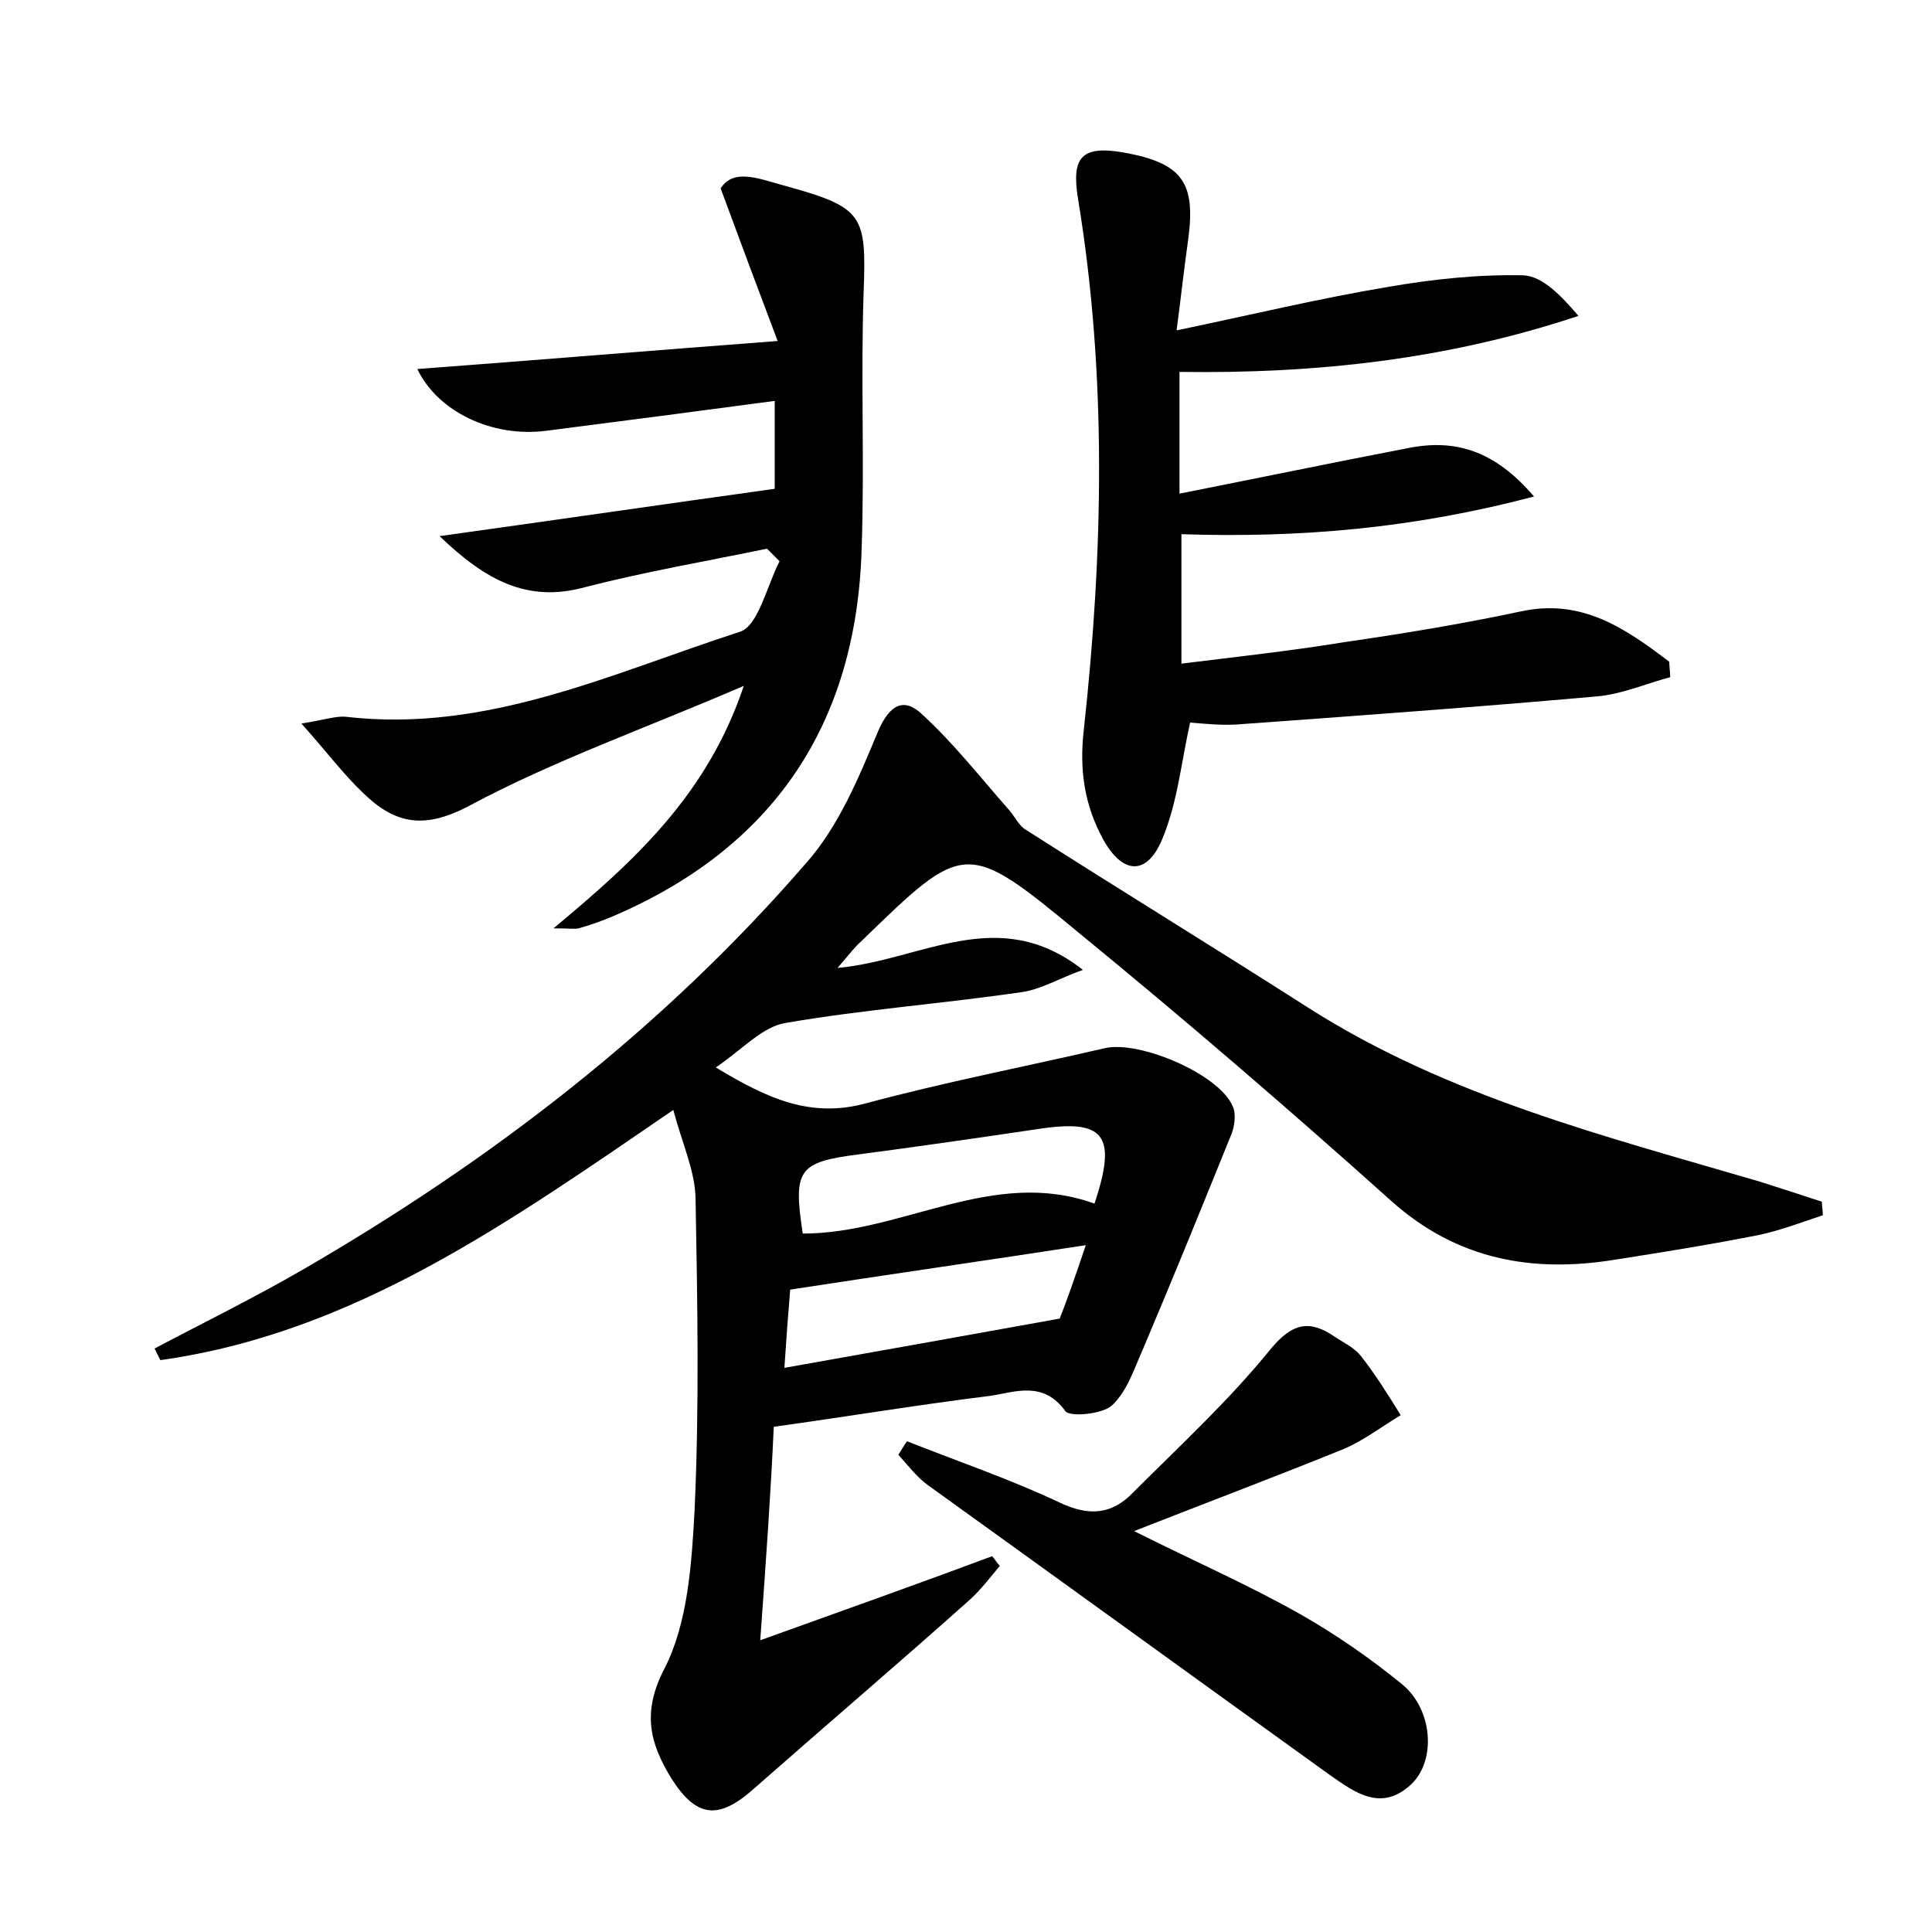 <?xml version="1.0" encoding="utf-8"?>
<!-- Generator: Adobe Illustrator 22.0.0, SVG Export Plug-In . SVG Version: 6.00 Build 0)  -->
<svg version="1.1" id="图层_1" xmlns="http://www.w3.org/2000/svg" xmlns:xlink="http://www.w3.org/1999/xlink" x="0px" y="0px"
	 viewBox="0 0 200 200" style="enable-background:new 0 0 200 200;" xml:space="preserve">
<style type="text/css">
	.st0{fill:#FFFFFF;}
</style>
<g>
	
	<path d="M78.7,169.8c8.9-3.2,16.5-5.9,24-8.7c0.3,0.3,0.5,0.7,0.8,1c-1,1.2-2,2.5-3.1,3.5c-7.4,6.6-14.9,13-22.4,19.6
		c-3.6,3.2-5.9,3-8.5-1.1c-2.2-3.6-3.1-6.8-0.7-11.4c2.4-4.7,2.8-10.8,3.1-16.3c0.5-10.8,0.3-21.7,0.1-32.5c-0.1-2.8-1.4-5.6-2.3-9
		c-17.1,11.7-33.1,23.1-53.1,25.9c-0.2-0.4-0.4-0.8-0.6-1.2c5.1-2.7,10.4-5.3,15.4-8.2c19.5-11.3,37.2-24.9,52-42
		c3.4-3.8,5.5-8.9,7.5-13.7c1.2-2.8,2.7-3.5,4.5-1.8c3.3,3,6.1,6.6,9.1,10c0.6,0.7,1,1.6,1.7,2c9.7,6.2,19.5,12.2,29.2,18.4
		c14.4,9.2,30.7,13.3,46.7,18c2.2,0.7,4.4,1.4,6.5,2.1c0,0.5,0.1,0.9,0.1,1.4c-2.1,0.7-4.2,1.5-6.4,2c-5,1-10,1.8-15.1,2.6
		c-8.6,1.4-16.4,0-23.2-6.1c-10.6-9.5-21.4-18.8-32.4-27.8c-11.6-9.6-11.8-9.4-22.4,0.9c-0.7,0.6-1.2,1.3-2.5,2.8
		c8.8-0.8,16.6-6.7,25.4,0.2c-2.5,0.9-4.3,2-6.3,2.3c-8.2,1.2-16.4,1.8-24.5,3.2c-2.4,0.4-4.4,2.7-7.2,4.6c5.3,3.2,9.8,5.3,15.6,3.7
		c8.2-2.2,16.5-3.8,24.7-5.7c3.6-0.8,11.8,2.7,13.2,6c0.4,0.8,0.2,2.2-0.2,3.1c-3,7.4-6,14.8-9.1,22.1c-0.9,2-1.6,4.3-3.2,5.8
		c-1,0.9-4.3,1.2-4.8,0.6c-2.3-3.2-5.2-2-7.8-1.6c-7.3,0.9-14.5,2.1-22.4,3.2C79.8,154.4,79.3,161.5,78.7,169.8z M81.8,133.5
		c-0.2,2.4-0.4,5-0.6,8.1c9.6-1.7,18.5-3.3,28.5-5.1c0.6-1.5,1.6-4.3,2.7-7.6C102,130.5,92.2,131.9,81.8,133.5z M113.3,124.6
		c2.4-7.2,1-8.8-6-7.7c-6.1,0.9-12.3,1.8-18.4,2.6c-6.3,0.8-6.8,1.6-5.8,8.2C93.4,127.7,102.8,120.8,113.3,124.6z"/>
	<path d="M122.1,38.5c0,4.2,0,8.1,0,12.6c8.1-1.6,15.8-3.2,23.6-4.7c4.9-1,9,0.2,13.1,5c-12.5,3.3-24.2,4.3-36.5,3.9
		c0,4.2,0,8.4,0,13.4c5.6-0.7,11.2-1.3,16.7-2.2c6.2-0.9,12.3-1.9,18.4-3.2c6.4-1.4,10.9,1.8,15.4,5.2c0,0.5,0.1,1.1,0.1,1.6
		c-2.6,0.7-5.1,1.8-7.7,2c-12.4,1.1-24.8,2-37.2,2.9c-1.7,0.1-3.5-0.1-4.8-0.2c-0.9,4-1.3,8.3-2.9,12.1c-1.6,3.8-4.1,3.6-6.1,0
		c-1.9-3.5-2.5-7.1-2-11.4c2-18.3,2.4-36.7-0.6-54.9c-0.7-4.3,0.3-5.6,4.8-4.8c6,1.1,7.4,3.1,6.6,9c-0.4,2.8-0.7,5.6-1.2,9.4
		c7.7-1.6,14.7-3.3,21.9-4.5c4.6-0.8,9.3-1.3,14-1.2c2,0.1,3.9,2.1,5.7,4.2C149.9,37.2,136.3,38.7,122.1,38.5z"/>
	<path d="M45.5,55.5c12.2-1.7,23.2-3.3,34.7-4.9c0-2.7,0-5.6,0-9.1c-8.2,1.1-15.9,2.1-23.7,3.1c-5.6,0.7-11.2-2-13.3-6.4
		c12.1-0.9,24.1-1.9,37.3-2.9c-2-5.3-3.8-10.1-5.9-15.8c1.4-2.2,4.2-0.9,6.9-0.2c7.9,2.2,8.2,3,7.9,11c-0.3,8.8,0.1,17.6-0.2,26.4
		C88.7,75,80,87.9,63.1,95c-1,0.4-2.1,0.8-3.2,1.1c-0.4,0.1-0.9,0-2.6,0C65.7,89.1,73.2,82.3,77,71c-10.2,4.4-19.6,7.7-28.4,12.4
		c-4.7,2.5-7.7,1.9-11-1.3c-2.1-2-3.8-4.3-6.4-7.2c2.5-0.4,3.6-0.8,4.6-0.7c14.6,1.7,27.5-4.5,40.8-8.8c1.9-0.6,2.8-4.8,4.1-7.3
		c-0.4-0.4-0.9-0.9-1.3-1.3c-6.3,1.3-12.7,2.4-18.9,4C54.6,62.4,50.3,60.1,45.5,55.5z"/>
	<path d="M93.9,149.2c5.3,2.1,10.6,3.9,15.7,6.3c3.1,1.5,5.5,1.3,7.7-1c4.8-4.8,9.9-9.5,14.2-14.8c2.3-2.8,4.1-3.1,6.7-1.3
		c0.9,0.6,2,1.1,2.7,2c1.5,1.9,2.8,4,4.1,6.1c-2,1.2-3.8,2.6-5.9,3.5c-6.9,2.8-13.8,5.4-21.7,8.5c6.4,3.2,11.9,5.6,17.2,8.6
		c3.7,2.1,7.3,4.6,10.6,7.3c3.1,2.6,3.5,7.8,0.9,10.3c-3.1,2.9-5.8,0.9-8.5-1c-13.9-10-27.7-20-41.6-30c-1.1-0.8-2-2-3-3.1
		C93.3,150.1,93.6,149.6,93.9,149.2z"/>
	
	
</g>
</svg>
